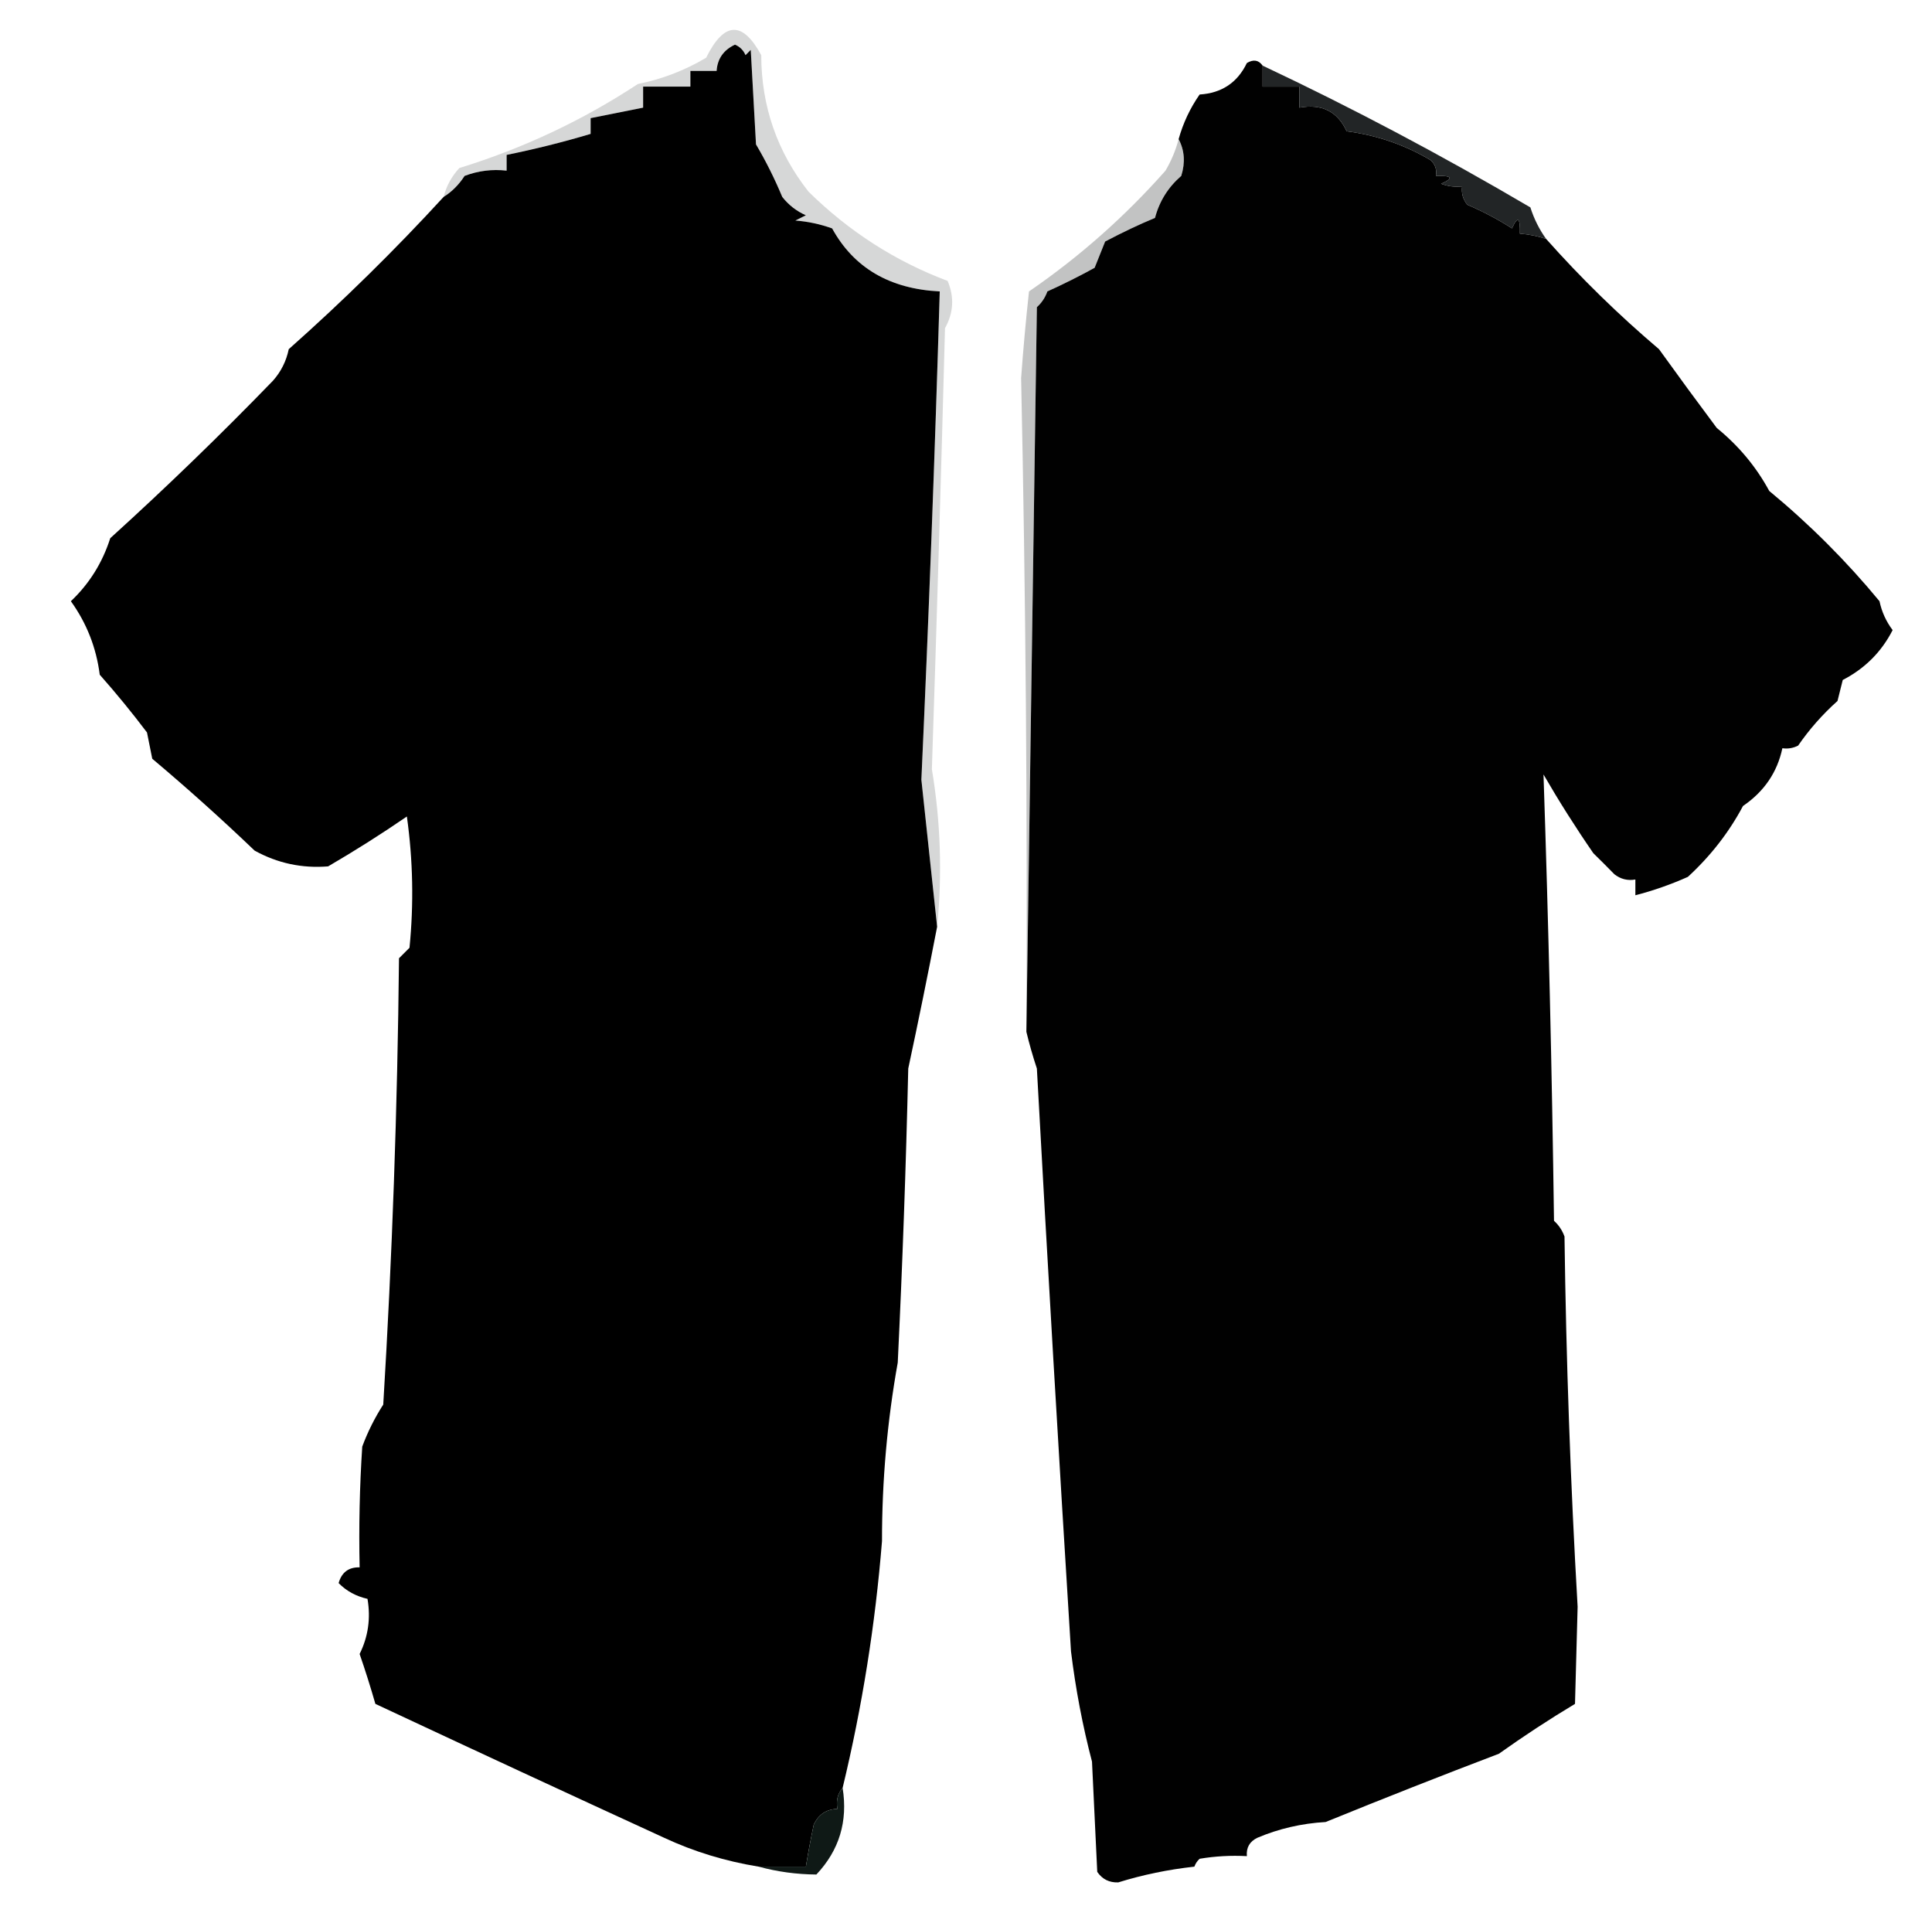 <?xml version="1.0" encoding="UTF-8"?>
<!DOCTYPE svg PUBLIC "-//W3C//DTD SVG 1.1//EN" "http://www.w3.org/Graphics/SVG/1.1/DTD/svg11.dtd">
<svg xmlns="http://www.w3.org/2000/svg" version="1.1" width="368px" height="363px" style="shape-rendering:geometricPrecision; text-rendering:geometricPrecision; image-rendering:optimizeQuality; fill-rule:evenodd; clip-rule:evenodd" xmlns:xlink="http://www.w3.org/1999/xlink">
<g><path style="opacity:0.997" fill="#000000" d="M 178.5,176.5 C 176.747,185.571 174.914,194.571 173,203.5C 172.568,222.175 171.902,240.842 171,259.5C 168.989,270.727 167.989,282.061 168,293.5C 166.721,309.412 164.221,325.079 160.5,340.5C 159.566,341.568 159.232,342.901 159.5,344.5C 157.408,344.561 155.908,345.561 155,347.5C 154.433,350.168 153.933,352.834 153.5,355.5C 150.5,355.5 147.5,355.5 144.5,355.5C 138.136,354.464 132.136,352.63 126.5,350C 108.109,341.561 89.775,333.061 71.5,324.5C 70.566,321.248 69.566,318.081 68.5,315C 70.131,311.71 70.631,308.21 70,304.5C 67.824,304.012 65.991,303.012 64.5,301.5C 65.077,299.45 66.41,298.45 68.5,298.5C 68.334,290.826 68.5,283.159 69,275.5C 70.036,272.705 71.37,270.038 73,267.5C 74.71,239.318 75.71,210.985 76,182.5C 76.667,181.833 77.333,181.167 78,180.5C 78.832,172.147 78.665,163.813 77.5,155.5C 72.66,158.825 67.66,161.992 62.5,165C 57.52,165.404 52.853,164.404 48.5,162C 42.181,155.955 35.681,150.122 29,144.5C 28.667,142.833 28.333,141.167 28,139.5C 25.139,135.709 22.139,132.042 19,128.5C 18.344,123.353 16.51,118.686 13.5,114.5C 17.006,111.18 19.506,107.18 21,102.5C 31.717,92.781 42.05,82.781 52,72.5C 53.53,70.774 54.53,68.774 55,66.5C 65.365,57.301 75.199,47.634 84.5,37.5C 86.057,36.534 87.39,35.2 88.5,33.5C 91.087,32.52 93.753,32.187 96.5,32.5C 96.5,31.5 96.5,30.5 96.5,29.5C 101.897,28.407 107.23,27.074 112.5,25.5C 112.5,24.5 112.5,23.5 112.5,22.5C 115.833,21.833 119.167,21.167 122.5,20.5C 122.5,19.167 122.5,17.833 122.5,16.5C 125.5,16.5 128.5,16.5 131.5,16.5C 131.5,15.5 131.5,14.5 131.5,13.5C 133.167,13.5 134.833,13.5 136.5,13.5C 136.657,11.182 137.824,9.516 140,8.5C 140.945,8.905 141.612,9.572 142,10.5C 142.333,10.167 142.667,9.833 143,9.5C 143.333,15.5 143.667,21.5 144,27.5C 145.869,30.658 147.536,33.991 149,37.5C 150.214,39.049 151.714,40.215 153.5,41C 152.833,41.333 152.167,41.667 151.5,42C 153.9,42.186 156.234,42.686 158.5,43.5C 162.639,51.025 169.472,55.025 179,55.5C 178.08,86.451 176.913,117.451 175.5,148.5C 176.504,157.954 177.504,167.287 178.5,176.5 Z"/></g>
<g><path style="opacity:0.996" fill="#000000" d="M 240.5,12.5 C 240.5,13.833 240.5,15.167 240.5,16.5C 242.833,16.5 245.167,16.5 247.5,16.5C 247.5,17.833 247.5,19.167 247.5,20.5C 251.775,19.727 254.775,21.227 256.5,25C 262.241,25.747 267.574,27.58 272.5,30.5C 273.386,31.325 273.719,32.325 273.5,33.5C 276.598,33.413 276.932,33.913 274.5,35C 275.793,35.49 277.127,35.657 278.5,35.5C 278.33,36.822 278.663,37.989 279.5,39C 282.502,40.281 285.335,41.781 288,43.5C 289.087,41.068 289.587,41.402 289.5,44.5C 291.216,44.629 292.883,44.962 294.5,45.5C 301.135,52.968 308.302,59.968 316,66.5C 319.587,71.489 323.254,76.489 327,81.5C 331.168,84.889 334.502,88.889 337,93.5C 344.694,99.86 351.694,106.86 358,114.5C 358.424,116.515 359.258,118.349 360.5,120C 358.38,124.157 355.213,127.324 351,129.5C 350.667,130.833 350.333,132.167 350,133.5C 347.147,136.052 344.647,138.885 342.5,142C 341.552,142.483 340.552,142.649 339.5,142.5C 338.526,147.086 336.026,150.753 332,153.5C 329.328,158.522 325.828,163.022 321.5,167C 318.23,168.459 314.897,169.626 311.5,170.5C 311.5,169.5 311.5,168.5 311.5,167.5C 310.022,167.762 308.689,167.429 307.5,166.5C 306.158,165.124 304.825,163.791 303.5,162.5C 300.141,157.637 296.974,152.637 294,147.5C 294.949,175.688 295.615,204.021 296,232.5C 296.915,233.328 297.581,234.328 298,235.5C 298.308,259.019 299.142,282.519 300.5,306C 300.333,312.167 300.167,318.333 300,324.5C 295.081,327.452 290.248,330.619 285.5,334C 274.536,338.17 263.536,342.504 252.5,347C 247.931,347.266 243.597,348.266 239.5,350C 238.027,350.71 237.36,351.876 237.5,353.5C 234.482,353.335 231.482,353.502 228.5,354C 228.043,354.414 227.709,354.914 227.5,355.5C 222.492,356.052 217.658,357.052 213,358.5C 211.289,358.561 209.956,357.894 209,356.5C 208.667,349.5 208.333,342.5 208,335.5C 206.211,328.671 204.878,321.671 204,314.5C 201.691,277.499 199.524,240.499 197.5,203.5C 196.725,201.157 196.058,198.823 195.5,196.5C 196.167,150.665 196.833,104.665 197.5,58.5C 198.415,57.672 199.081,56.672 199.5,55.5C 202.591,54.104 205.591,52.604 208.5,51C 209.167,49.333 209.833,47.667 210.5,46C 213.904,44.206 217.071,42.706 220,41.5C 220.839,38.325 222.505,35.659 225,33.5C 225.796,30.962 225.629,28.628 224.5,26.5C 225.355,23.431 226.689,20.597 228.5,18C 232.702,17.737 235.702,15.737 237.5,12C 238.749,11.26 239.749,11.427 240.5,12.5 Z"/></g>
<g><path style="opacity:0.923" fill="#111415" d="M 240.5,12.5 C 257.616,20.566 274.616,29.566 291.5,39.5C 292.206,41.704 293.206,43.704 294.5,45.5C 292.883,44.962 291.216,44.629 289.5,44.5C 289.587,41.402 289.087,41.068 288,43.5C 285.335,41.781 282.502,40.281 279.5,39C 278.663,37.989 278.33,36.822 278.5,35.5C 277.127,35.657 275.793,35.49 274.5,35C 276.932,33.913 276.598,33.413 273.5,33.5C 273.719,32.325 273.386,31.325 272.5,30.5C 267.574,27.58 262.241,25.747 256.5,25C 254.775,21.227 251.775,19.727 247.5,20.5C 247.5,19.167 247.5,17.833 247.5,16.5C 245.167,16.5 242.833,16.5 240.5,16.5C 240.5,15.167 240.5,13.833 240.5,12.5 Z"/></g>
<g><path style="opacity:0.173" fill="#151819" d="M 178.5,176.5 C 177.504,167.287 176.504,157.954 175.5,148.5C 176.913,117.451 178.08,86.451 179,55.5C 169.472,55.025 162.639,51.025 158.5,43.5C 156.234,42.686 153.9,42.186 151.5,42C 152.167,41.667 152.833,41.333 153.5,41C 151.714,40.215 150.214,39.049 149,37.5C 147.536,33.991 145.869,30.658 144,27.5C 143.667,21.5 143.333,15.5 143,9.5C 142.667,9.833 142.333,10.167 142,10.5C 141.612,9.572 140.945,8.905 140,8.5C 137.824,9.516 136.657,11.182 136.5,13.5C 134.833,13.5 133.167,13.5 131.5,13.5C 131.5,14.5 131.5,15.5 131.5,16.5C 128.5,16.5 125.5,16.5 122.5,16.5C 122.5,17.833 122.5,19.167 122.5,20.5C 119.167,21.167 115.833,21.833 112.5,22.5C 112.5,23.5 112.5,24.5 112.5,25.5C 107.23,27.074 101.897,28.407 96.5,29.5C 96.5,30.5 96.5,31.5 96.5,32.5C 93.753,32.187 91.087,32.52 88.5,33.5C 87.39,35.2 86.057,36.534 84.5,37.5C 85.029,35.417 86.029,33.583 87.5,32C 99.658,28.253 110.991,22.919 121.5,16C 126.104,15.077 130.437,13.41 134.5,11C 137.922,4.085 141.422,3.918 145,10.5C 145.013,20.207 148.013,28.874 154,36.5C 161.739,44.105 170.572,49.772 180.5,53.5C 181.799,56.577 181.632,59.577 180,62.5C 179.263,90.507 178.43,118.507 177.5,146.5C 179.168,156.486 179.501,166.486 178.5,176.5 Z"/></g>
<g><path style="opacity:0.257" fill="#121415" d="M 224.5,26.5 C 225.629,28.628 225.796,30.962 225,33.5C 222.505,35.659 220.839,38.325 220,41.5C 217.071,42.706 213.904,44.206 210.5,46C 209.833,47.667 209.167,49.333 208.5,51C 205.591,52.604 202.591,54.104 199.5,55.5C 199.081,56.672 198.415,57.672 197.5,58.5C 196.833,104.665 196.167,150.665 195.5,196.5C 195.712,155.181 195.379,113.681 194.5,72C 194.901,66.491 195.401,60.991 196,55.5C 205.558,48.949 214.224,41.282 222,32.5C 223.122,30.593 223.955,28.593 224.5,26.5 Z"/></g>
<g><path style="opacity:1" fill="#0f1916" d="M 160.5,340.5 C 161.524,346.883 159.857,352.383 155.5,357C 151.709,356.969 148.042,356.469 144.5,355.5C 147.5,355.5 150.5,355.5 153.5,355.5C 153.933,352.834 154.433,350.168 155,347.5C 155.908,345.561 157.408,344.561 159.5,344.5C 159.232,342.901 159.566,341.568 160.5,340.5 Z"/></g>
</svg>
